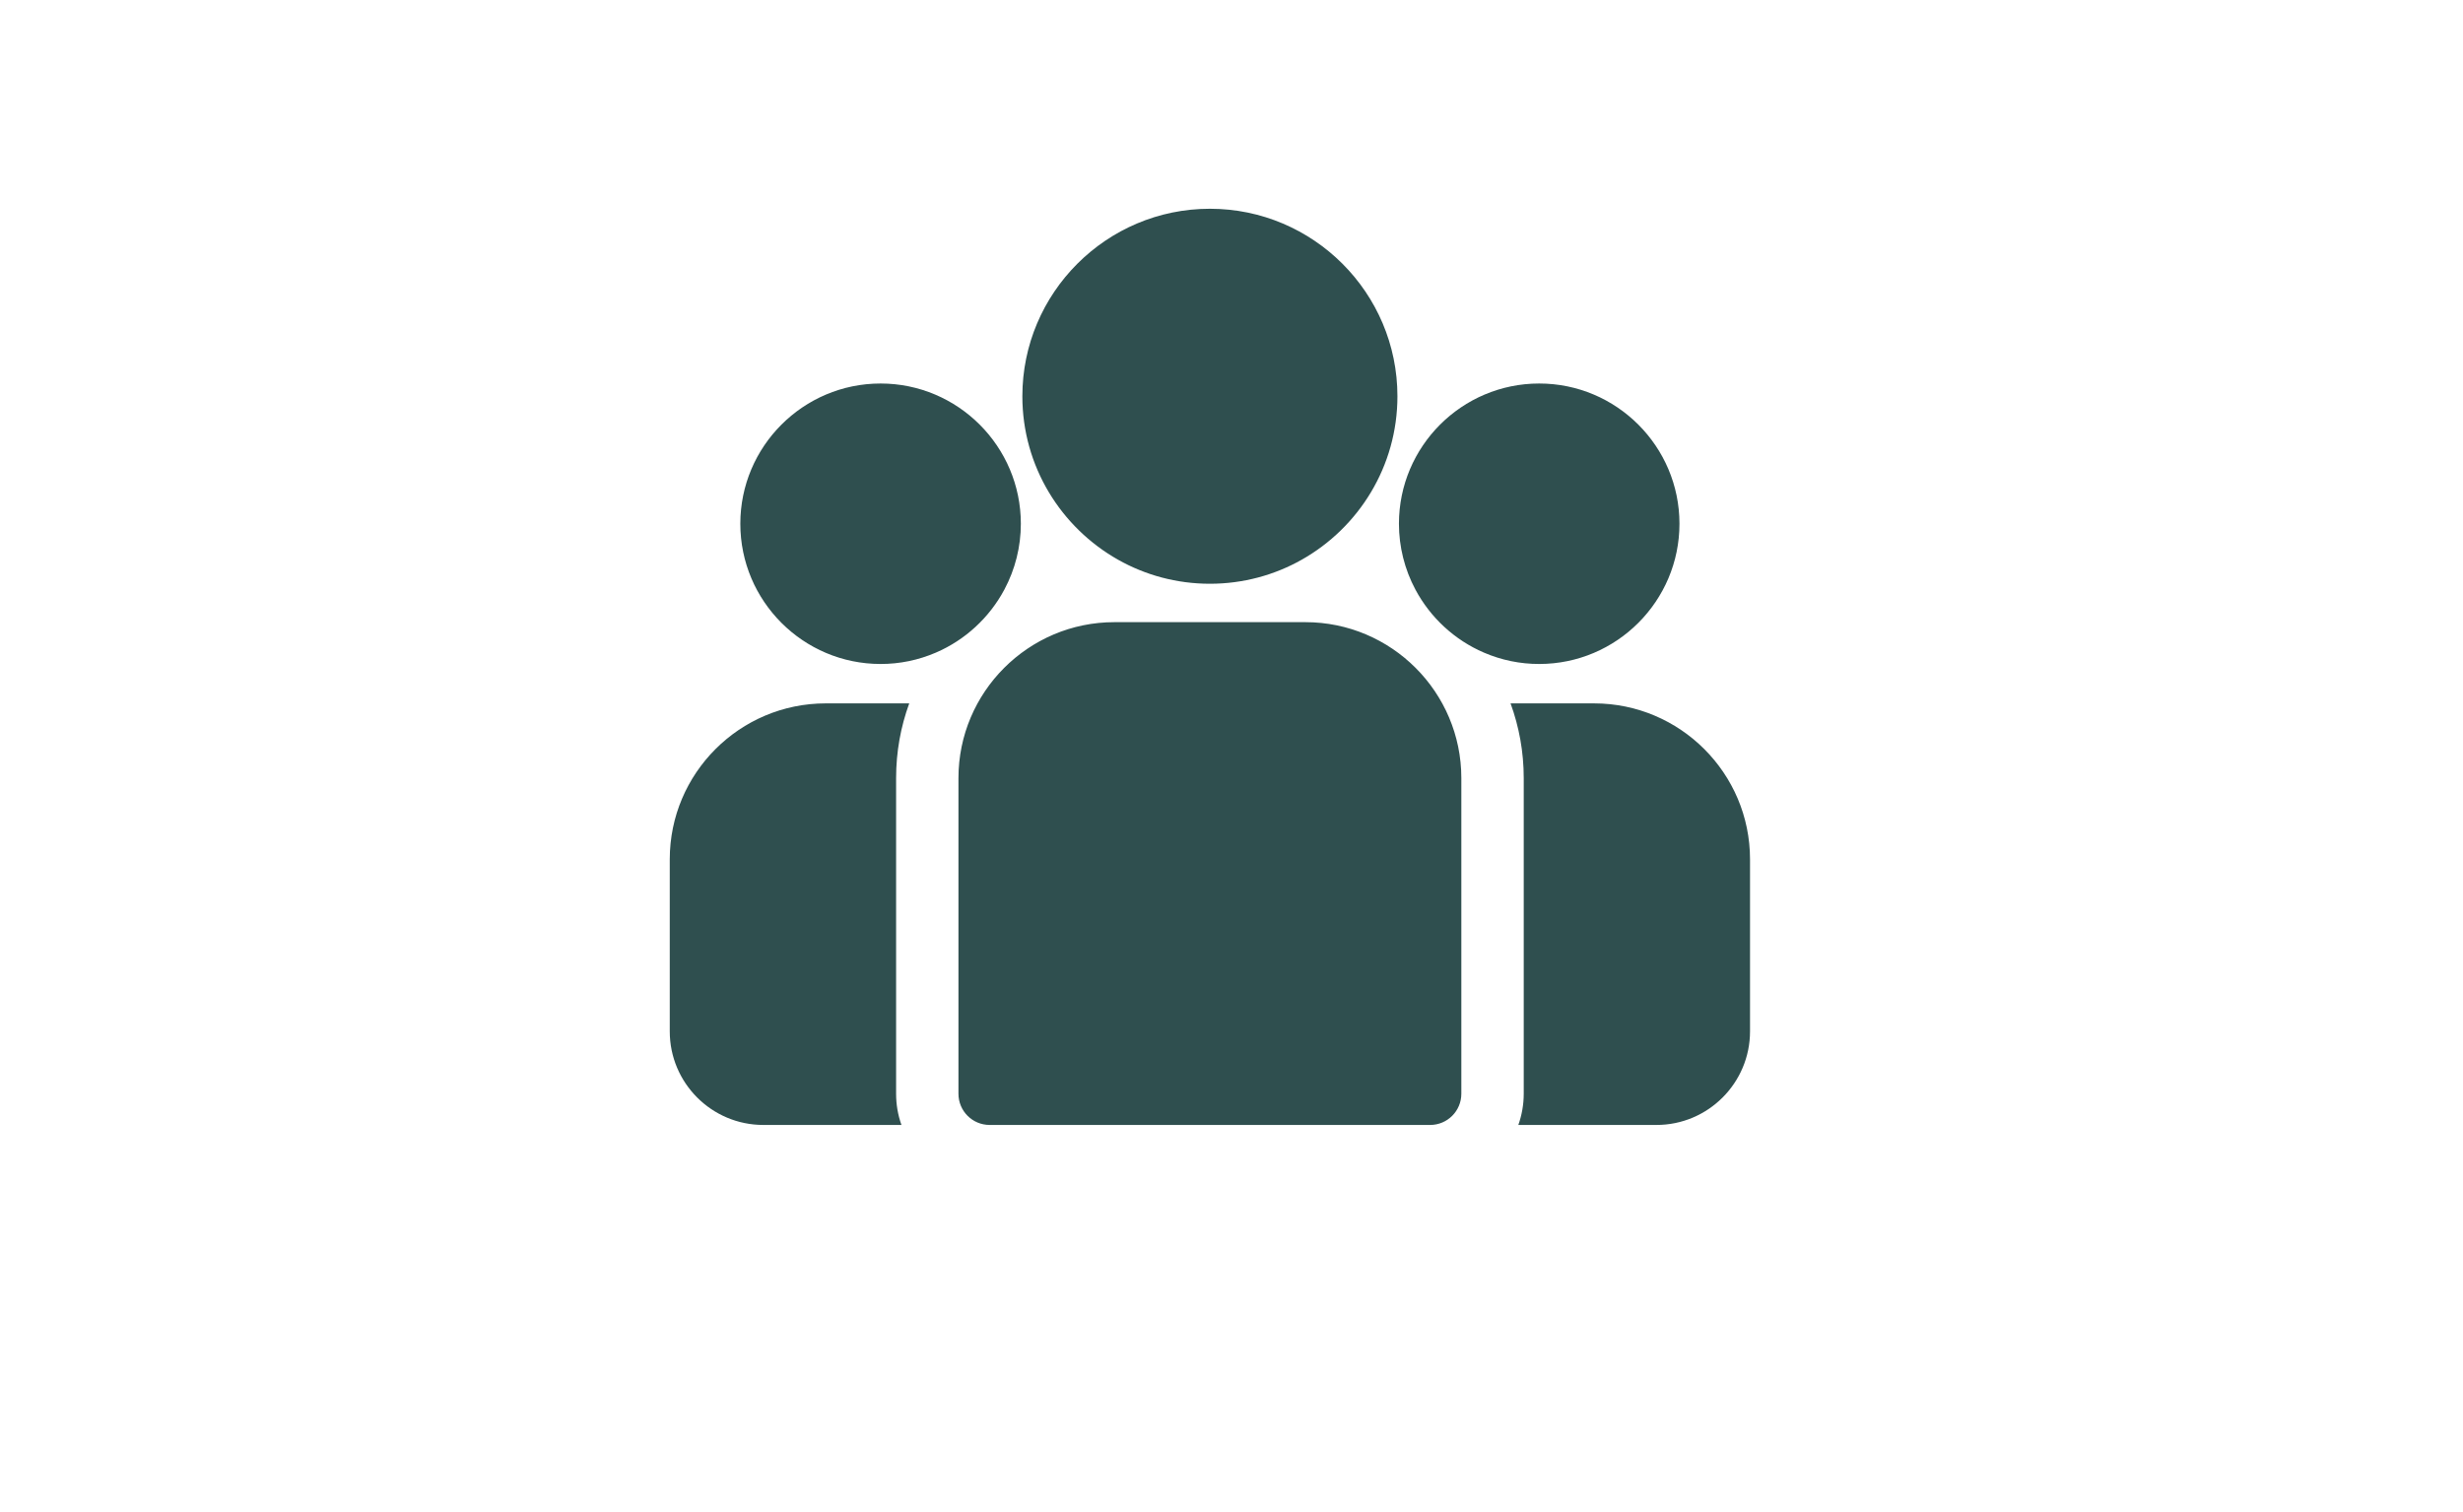 <svg width="57" height="35" viewBox="0 0 57 35" fill="none" xmlns="http://www.w3.org/2000/svg">
<path d="M36.891 16.281H34.958C35.155 16.821 35.263 17.403 35.263 18.01V25.317C35.263 25.57 35.218 25.813 35.138 26.039H38.335C39.529 26.039 40.5 25.067 40.5 23.873V19.89C40.5 17.9 38.881 16.281 36.891 16.281ZM20.738 18.01C20.738 17.403 20.845 16.821 21.042 16.281H19.109C17.119 16.281 15.5 17.9 15.5 19.89V23.874C15.5 25.068 16.471 26.039 17.665 26.039H20.862C20.779 25.807 20.738 25.563 20.738 25.317V18.01ZM30.21 14.401H25.79C23.8 14.401 22.181 16.02 22.181 18.01V25.317C22.181 25.716 22.504 26.039 22.903 26.039H33.097C33.496 26.039 33.819 25.716 33.819 25.317V18.01C33.819 16.02 32.2 14.401 30.21 14.401ZM28 4.832C25.607 4.832 23.66 6.779 23.66 9.172C23.66 10.796 24.556 12.213 25.879 12.958C26.506 13.311 27.23 13.512 28 13.512C28.77 13.512 29.494 13.311 30.121 12.958C31.444 12.213 32.34 10.796 32.34 9.172C32.34 6.779 30.393 4.832 28 4.832ZM20.379 8.877C18.589 8.877 17.133 10.333 17.133 12.123C17.133 13.913 18.589 15.369 20.379 15.369C20.819 15.37 21.254 15.28 21.658 15.106C22.337 14.814 22.897 14.296 23.243 13.648C23.494 13.179 23.625 12.655 23.625 12.123C23.625 10.334 22.169 8.877 20.379 8.877ZM35.621 8.877C33.831 8.877 32.375 10.333 32.375 12.123C32.375 12.655 32.506 13.179 32.757 13.648C33.103 14.296 33.663 14.814 34.342 15.106C34.746 15.28 35.181 15.37 35.621 15.369C37.411 15.369 38.867 13.913 38.867 12.123C38.867 10.333 37.411 8.877 35.621 8.877Z" fill="#2F4F4F"/>
</svg>
